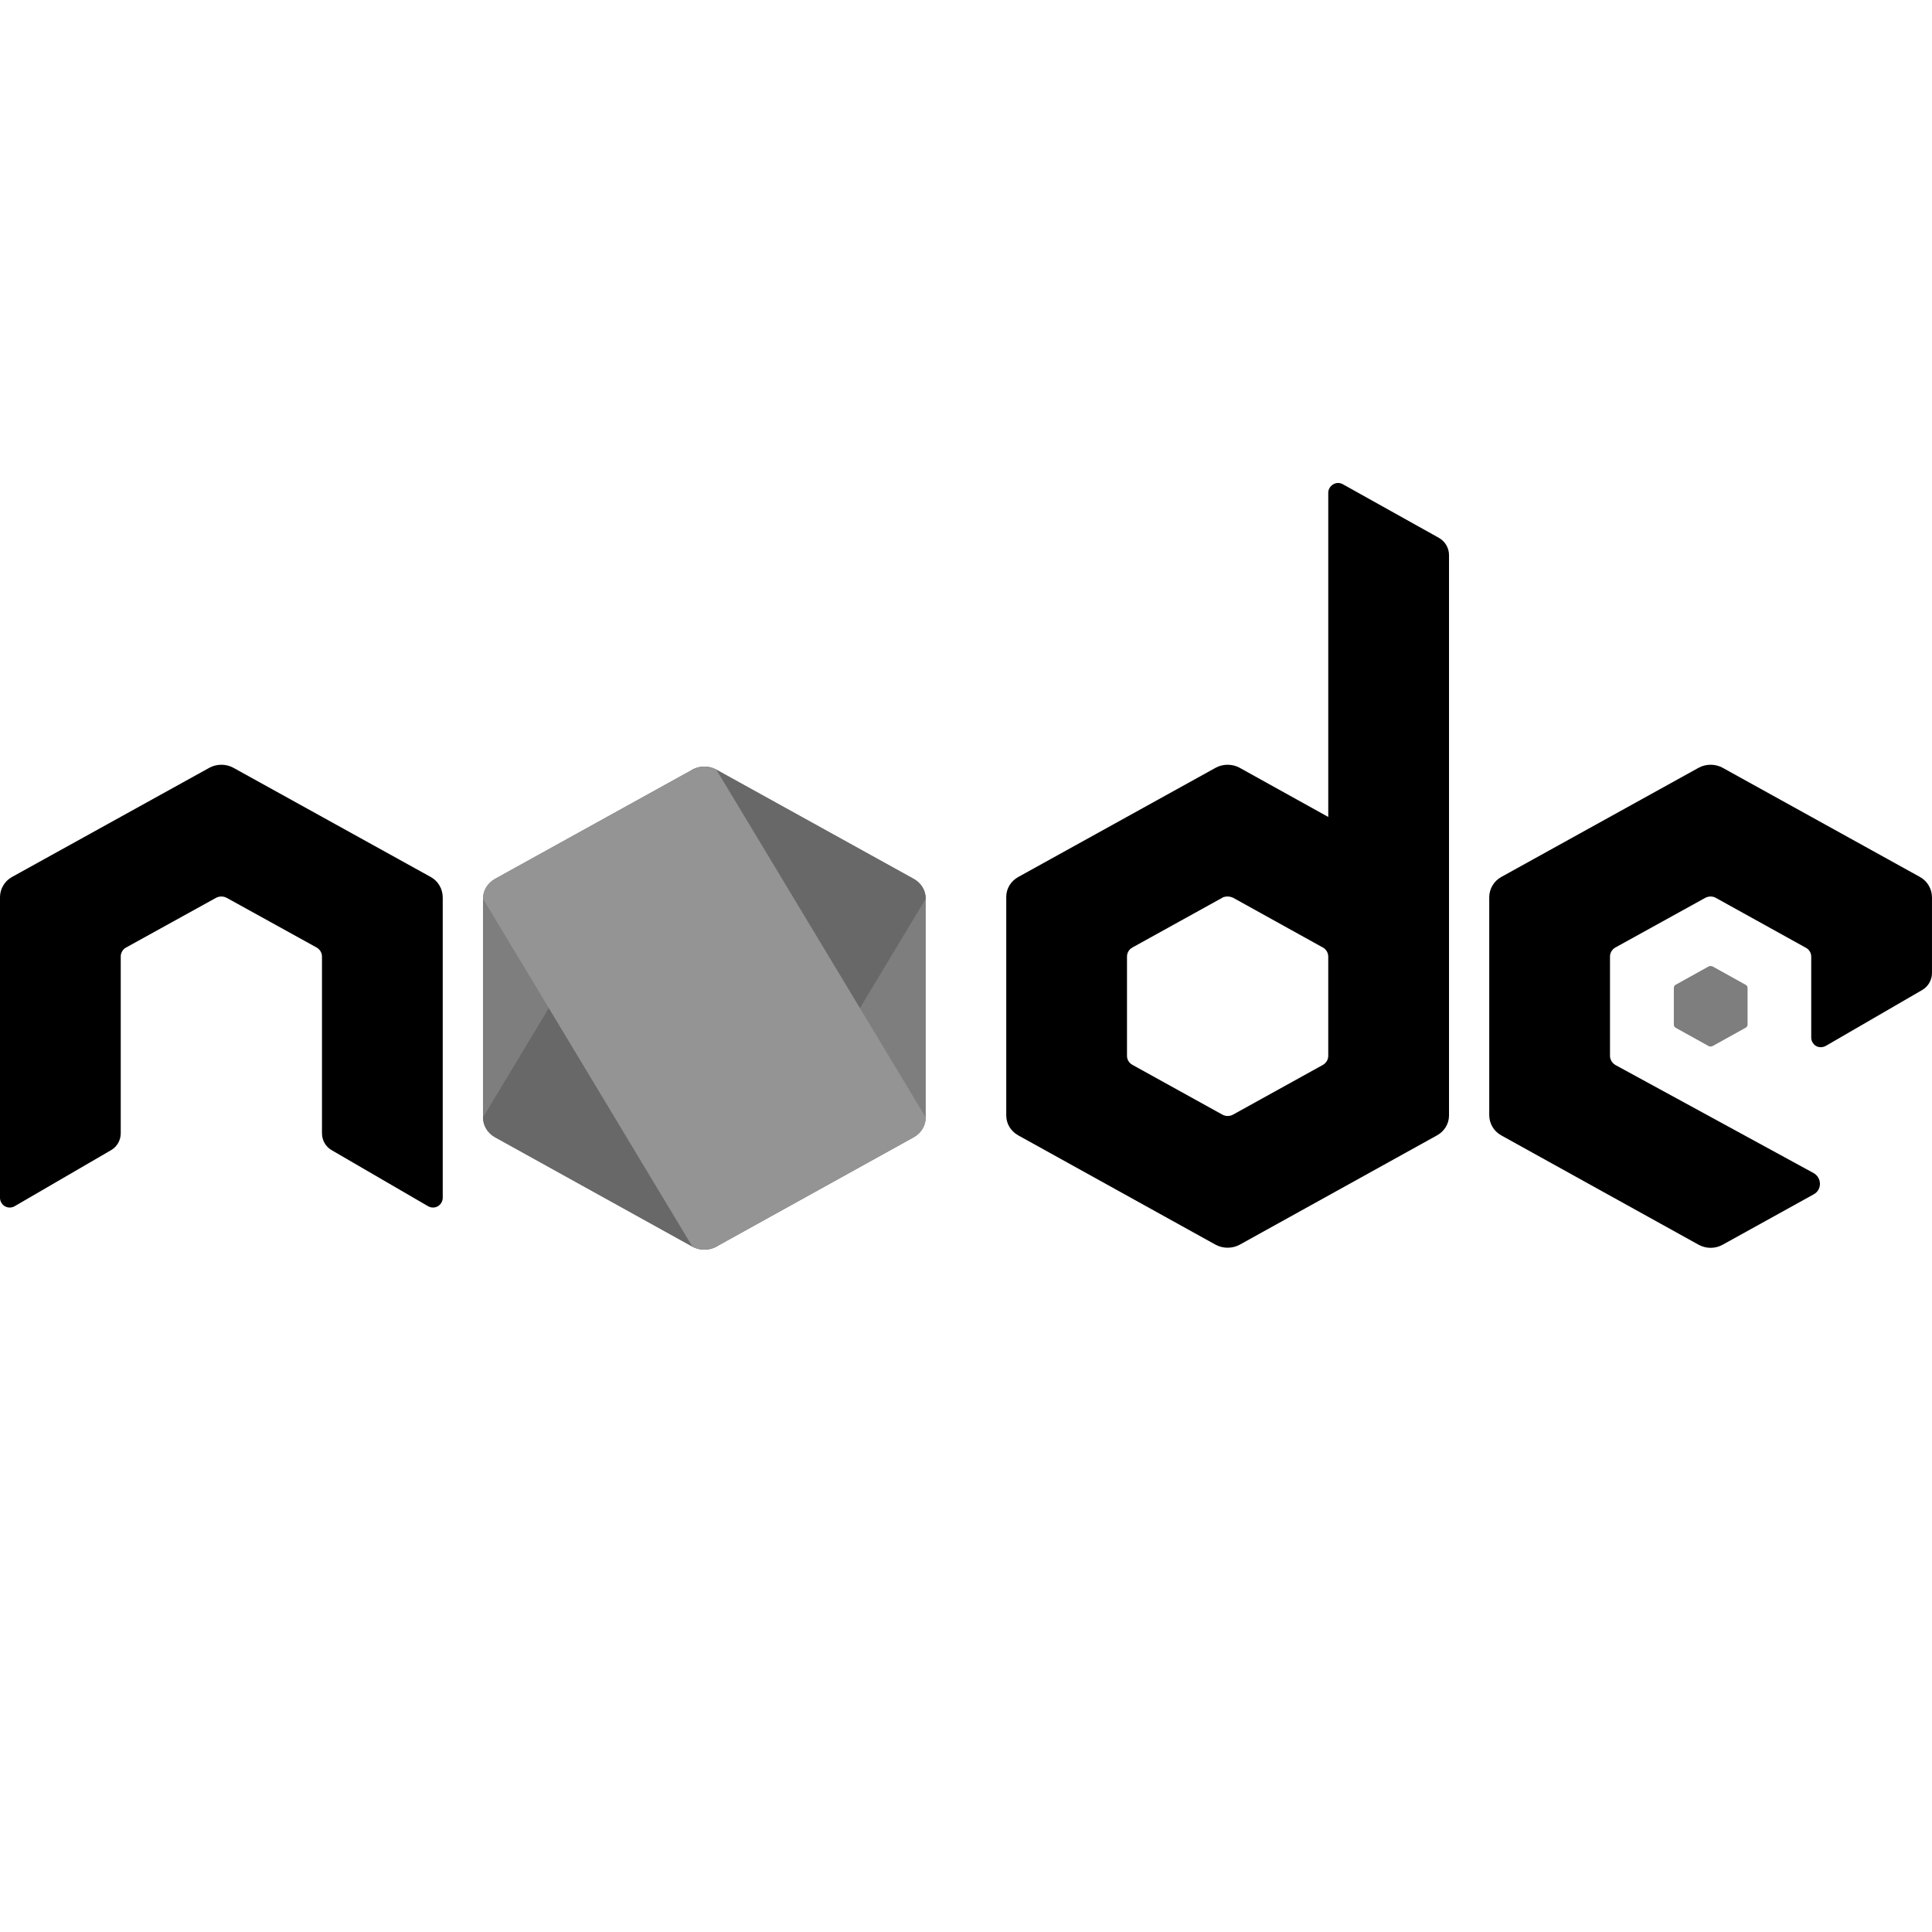 <?xml version="1.0"?>
<svg xmlns="http://www.w3.org/2000/svg" xmlns:xlink="http://www.w3.org/1999/xlink" version="1.1" viewBox="0 0 252 252" width="480px" height="480px"><g fill="none" fill-rule="nonzero" stroke="none" stroke-width="1" stroke-linecap="butt" stroke-linejoin="miter" stroke-miterlimit="10" stroke-dasharray="" stroke-dashoffset="0" font-family="none" font-weight="none" font-size="none" text-anchor="none" style="mix-blend-mode: normal"><path d="M0,252v-252h252v252z" fill="none"/><g><g id="surface1"><path d="M90.316,100.386l-25.758,14.253c-0.964,0.533 -1.559,1.518 -1.559,2.584v28.526c0,1.066 0.595,2.051 1.559,2.584l25.758,14.273c0.964,0.513 2.153,0.513 3.117,0l25.758,-14.273c0.964,-0.533 1.559,-1.518 1.559,-2.584v-28.526c0,-1.066 -0.595,-2.051 -1.559,-2.584l-25.758,-14.253c-0.492,-0.267 -1.025,-0.39 -1.559,-0.39c-0.533,0 -1.066,0.123 -1.559,0.39" fill="#7e7e7e"/><path d="M222.858,126.062l-4.286,2.379c-0.164,0.082 -0.246,0.246 -0.246,0.431v4.758c0,0.185 0.082,0.349 0.246,0.431l4.286,2.379c0.164,0.082 0.369,0.082 0.533,0l4.286,-2.379c0.164,-0.082 0.267,-0.246 0.267,-0.431v-4.758c0,-0.185 -0.103,-0.349 -0.267,-0.431l-4.286,-2.379c-0.082,-0.041 -0.185,-0.062 -0.267,-0.062c-0.082,0 -0.185,0.021 -0.267,0.062" fill="#7e7e7e"/><path d="M187.688,70.157l-12.53,-6.993c-0.41,-0.226 -0.882,-0.226 -1.271,0.021c-0.39,0.226 -0.636,0.636 -0.636,1.087v42.287l-11.566,-6.419c-0.492,-0.267 -1.025,-0.39 -1.559,-0.39c-0.533,0 -1.066,0.123 -1.559,0.39l-25.758,14.253c-0.964,0.533 -1.559,1.518 -1.559,2.584v28.526c0,1.066 0.595,2.051 1.559,2.584l25.758,14.273c0.964,0.513 2.153,0.513 3.117,0l25.758,-14.273c0.964,-0.533 1.559,-1.518 1.559,-2.584v-73.11c0,-0.923 -0.513,-1.784 -1.312,-2.235zM172.553,138.899l-11.71,6.48c-0.431,0.246 -0.984,0.246 -1.415,0l-11.71,-6.48c-0.451,-0.246 -0.718,-0.697 -0.718,-1.169v-12.961c0,-0.492 0.267,-0.943 0.718,-1.189l11.71,-6.48h-0.021c0.226,-0.123 0.472,-0.164 0.718,-0.164c0.246,0 0.492,0.062 0.718,0.164l11.689,6.48c0.451,0.246 0.718,0.697 0.718,1.189v12.961c0,0.472 -0.267,0.923 -0.697,1.169z" fill="#000000"/><path d="M90.316,100.386l-27.316,45.363c0,1.066 0.595,2.051 1.559,2.584l25.758,14.273c0.964,0.513 2.153,0.513 3.117,0l27.316,-45.384c0,-1.066 -0.595,-2.051 -1.559,-2.584l-25.758,-14.253c-0.492,-0.267 -1.025,-0.39 -1.559,-0.39c-0.533,0 -1.066,0.123 -1.559,0.39" fill="#686868"/><path d="M90.316,100.386l-25.758,14.253c-0.964,0.533 -1.559,1.518 -1.559,2.584l27.316,45.384c0.964,0.513 2.153,0.513 3.117,0l25.758,-14.273c0.964,-0.533 1.559,-1.518 1.559,-2.584l-27.316,-45.363c-0.492,-0.267 -1.025,-0.39 -1.559,-0.39c-0.533,0 -1.066,0.123 -1.559,0.39" fill="#949494"/><path d="M250.441,114.393l-25.758,-14.253c-0.492,-0.267 -1.025,-0.39 -1.559,-0.39c-0.533,0 -1.066,0.123 -1.559,0.39l-25.758,14.253c-0.964,0.533 -1.559,1.559 -1.559,2.646v28.403c0,1.107 0.595,2.112 1.559,2.646l25.758,14.273c0.984,0.533 2.153,0.533 3.117,0l11.895,-6.583c1.087,-0.595 1.066,-2.153 -0.021,-2.769l-25.84,-14.089c-0.451,-0.267 -0.718,-0.718 -0.718,-1.21v-12.94c0,-0.492 0.267,-0.923 0.677,-1.169l11.73,-6.48c0.226,-0.123 0.472,-0.185 0.718,-0.185c0.246,0 0.492,0.062 0.697,0.185l11.73,6.501c0.431,0.226 0.697,0.677 0.697,1.148v10.562c0,0.451 0.246,0.882 0.636,1.107c0.39,0.205 0.861,0.205 1.271,-0.021l12.592,-7.301c0.759,-0.451 1.251,-1.292 1.251,-2.194v-9.864c0,-1.107 -0.595,-2.133 -1.559,-2.666z" fill="#000000"/><path d="M56.191,114.393l-25.758,-14.253c-0.492,-0.267 -1.025,-0.39 -1.559,-0.39c-0.533,0 -1.066,0.123 -1.559,0.39l-25.758,14.253c-0.964,0.533 -1.559,1.559 -1.559,2.646v39.19c0,0.451 0.246,0.882 0.636,1.107c0.39,0.226 0.882,0.226 1.271,0l12.592,-7.321c0.779,-0.451 1.251,-1.292 1.251,-2.194v-23.051c0,-0.492 0.267,-0.943 0.677,-1.169l11.73,-6.48c0.226,-0.123 0.472,-0.185 0.718,-0.185c0.246,0 0.492,0.062 0.718,0.185l11.73,6.48c0.41,0.246 0.677,0.677 0.677,1.169v23.051c0,0.902 0.472,1.743 1.251,2.194l12.592,7.321c0.41,0.226 0.882,0.226 1.271,0c0.39,-0.226 0.636,-0.656 0.636,-1.107v-39.17c0,-1.107 -0.595,-2.133 -1.559,-2.666z" fill="#000000"/></g></g></g></svg>
